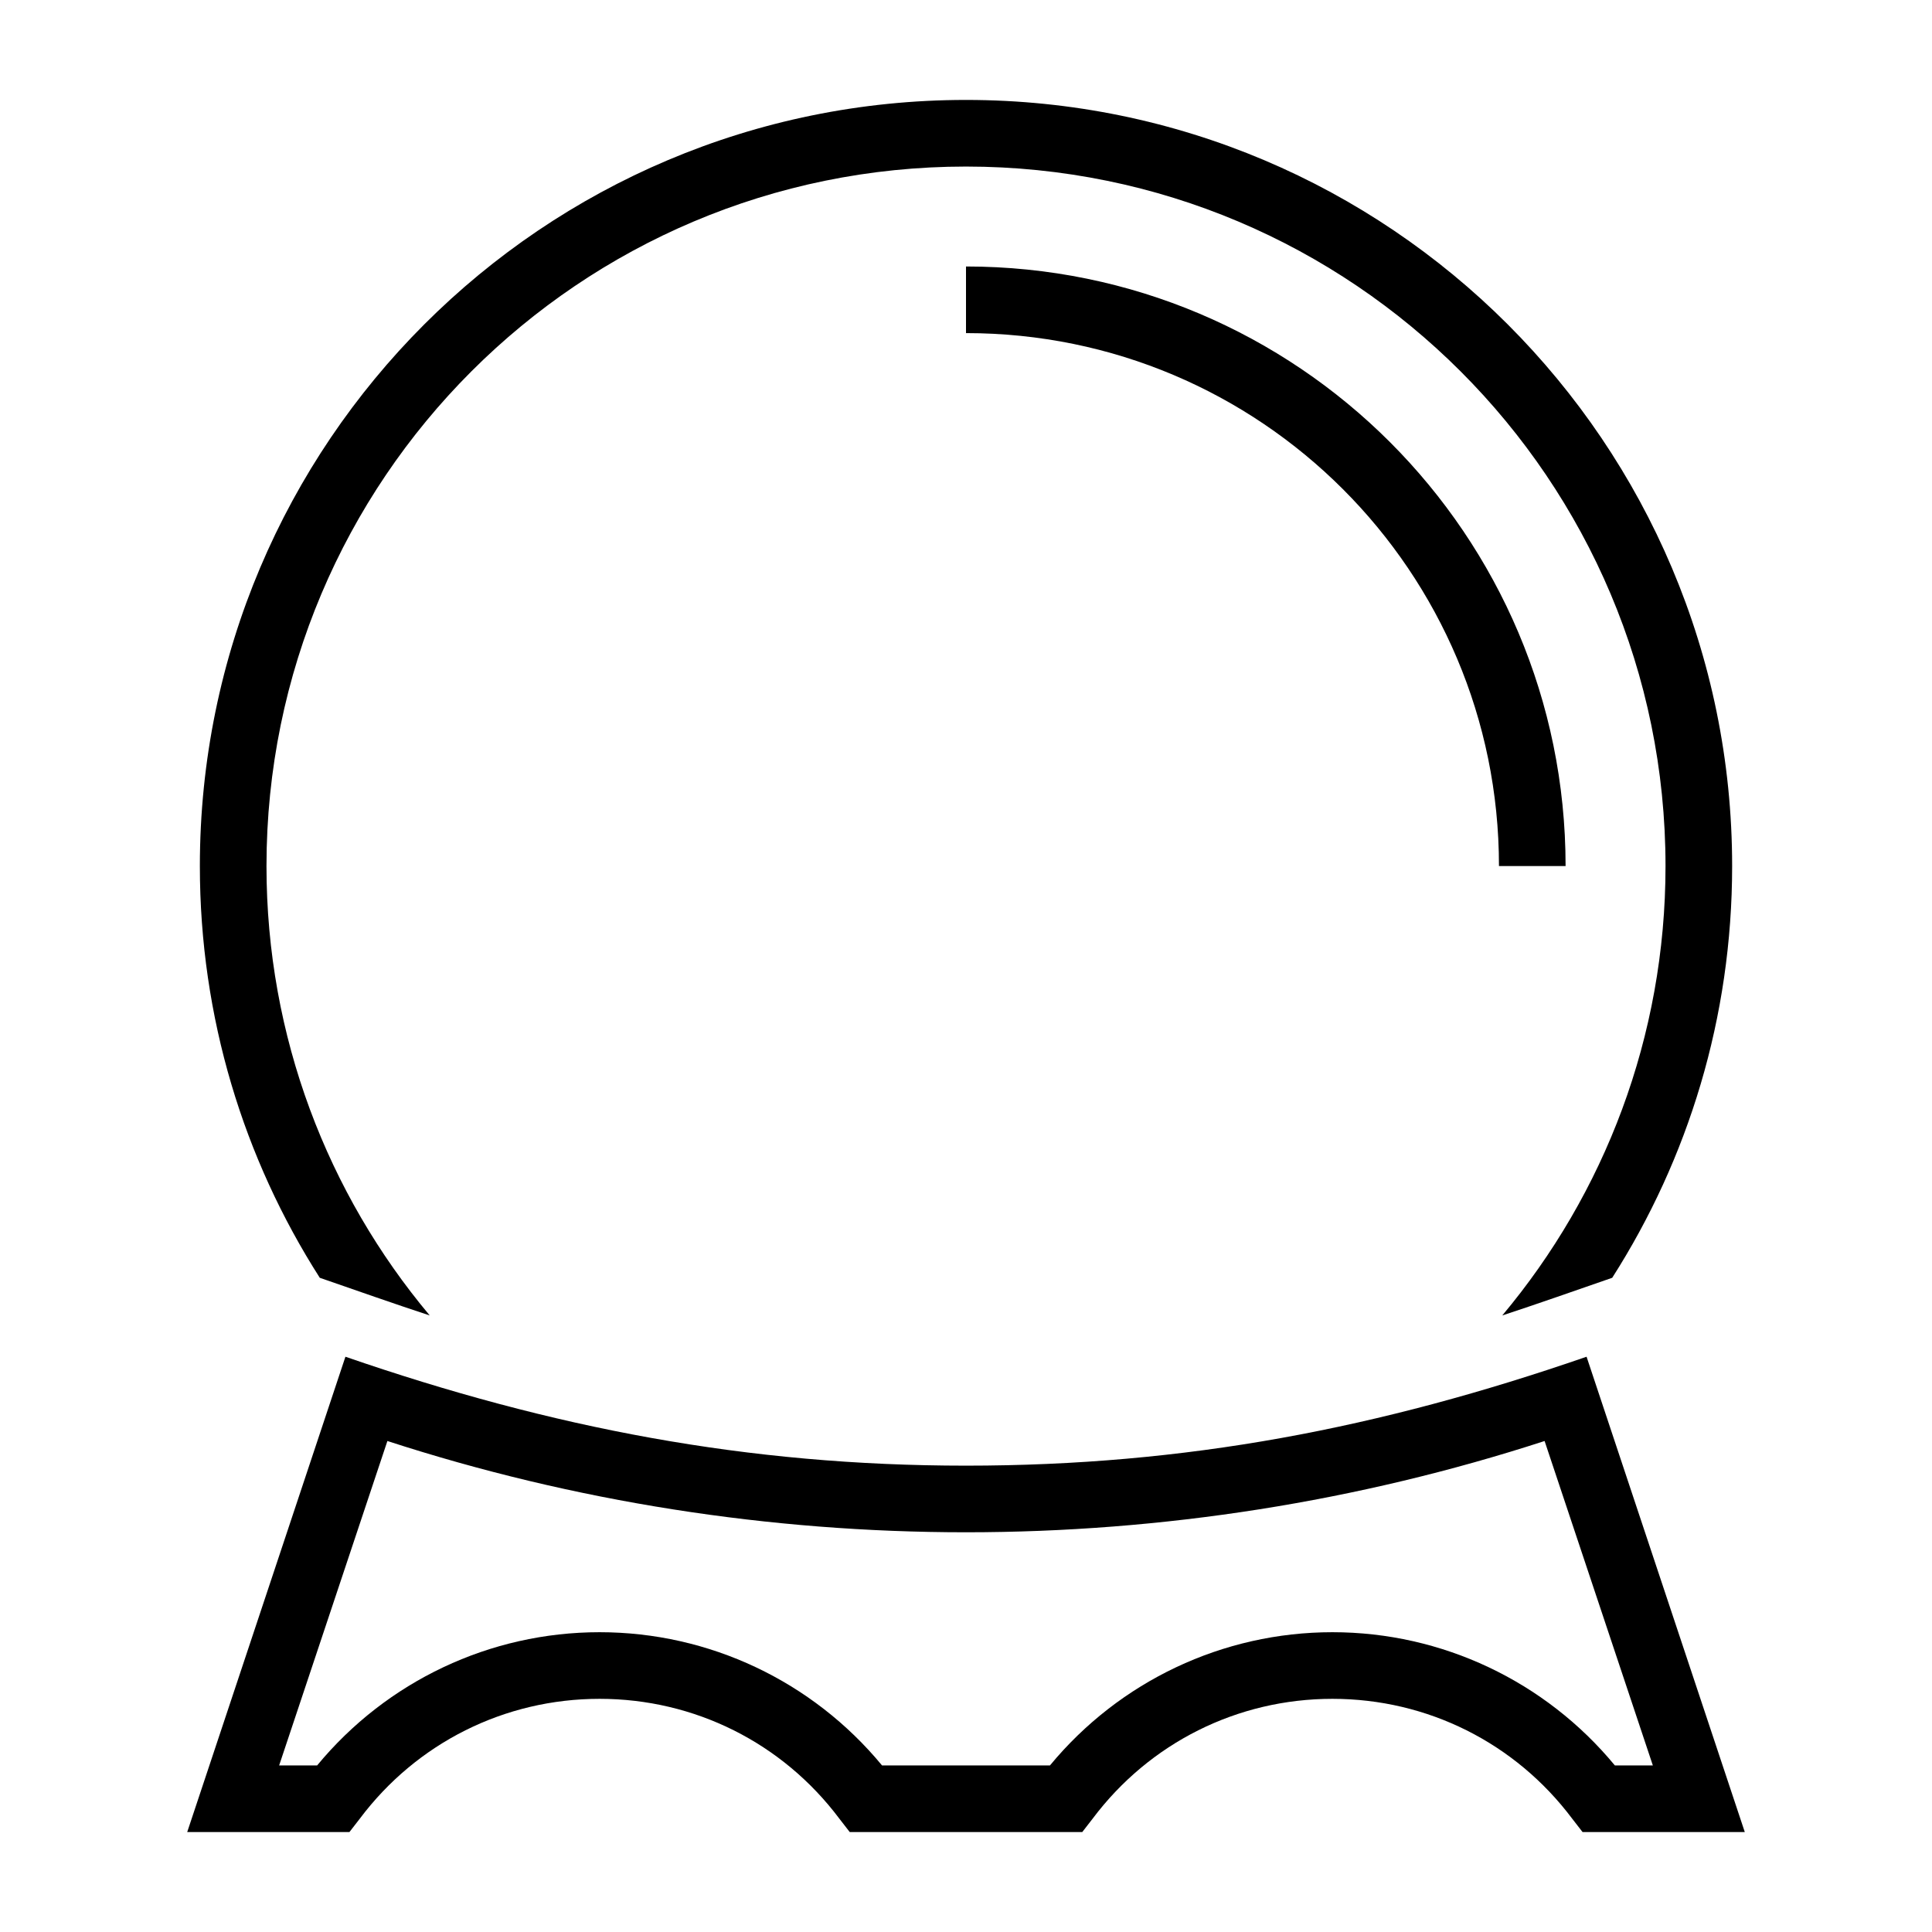 <?xml version="1.0" encoding="UTF-8"?>
<!DOCTYPE svg PUBLIC "-//W3C//DTD SVG 1.1//EN" "http://www.w3.org/Graphics/SVG/1.1/DTD/svg11.dtd">
<svg xmlns="http://www.w3.org/2000/svg" xml:space="preserve" width="580px" height="580px" shape-rendering="geometricPrecision" text-rendering="geometricPrecision" image-rendering="optimizeQuality" fill-rule="nonzero" clip-rule="nonzero" viewBox="0 0 5800 5800" xmlns:xlink="http://www.w3.org/1999/xlink">
	<title>crystal_ball icon</title>
	<desc>crystal_ball icon from the IconExperience.com I-Collection. Copyright by INCORS GmbH (www.incors.com).</desc>
	<path id="curve0" d="M838 5300l114 0c209,-253 519,-400 848,-400 329,0 639,147 848,400l504 0c209,-253 519,-400 848,-400 329,0 639,147 848,400l114 0 -325 -974c-560,182 -1148,274 -1737,274 -589,0 -1177,-92 -1737,-274l-325 974zm2062 -5000c1270,0 2300,1030 2300,2300 0,455 -132,879 -360,1236 -110,38 -220,77 -330,113 306,-365 490,-836 490,-1349 0,-1160 -940,-2100 -2100,-2100 -1160,0 -2100,940 -2100,2100 0,513 184,984 490,1349 -110,-36 -220,-75 -330,-113 -228,-357 -360,-781 -360,-1236 0,-1270 1030,-2300 2300,-2300zm0 500c994,0 1800,806 1800,1800l-200 0c0,-884 -716,-1600 -1600,-1600l0 -200zm-2338 4700l475 -1427c620,214 1207,327 1863,327 660,0 1241,-112 1863,-327l475 1427c-162,0 -325,0 -487,0l-31 -40c-171,-228 -435,-360 -720,-360 -285,0 -549,132 -720,360l-31 40 -698 0 -31 -40c-171,-228 -435,-360 -720,-360 -285,0 -549,132 -720,360l-31 40c-162,0 -325,0 -487,0z"/>
</svg>
